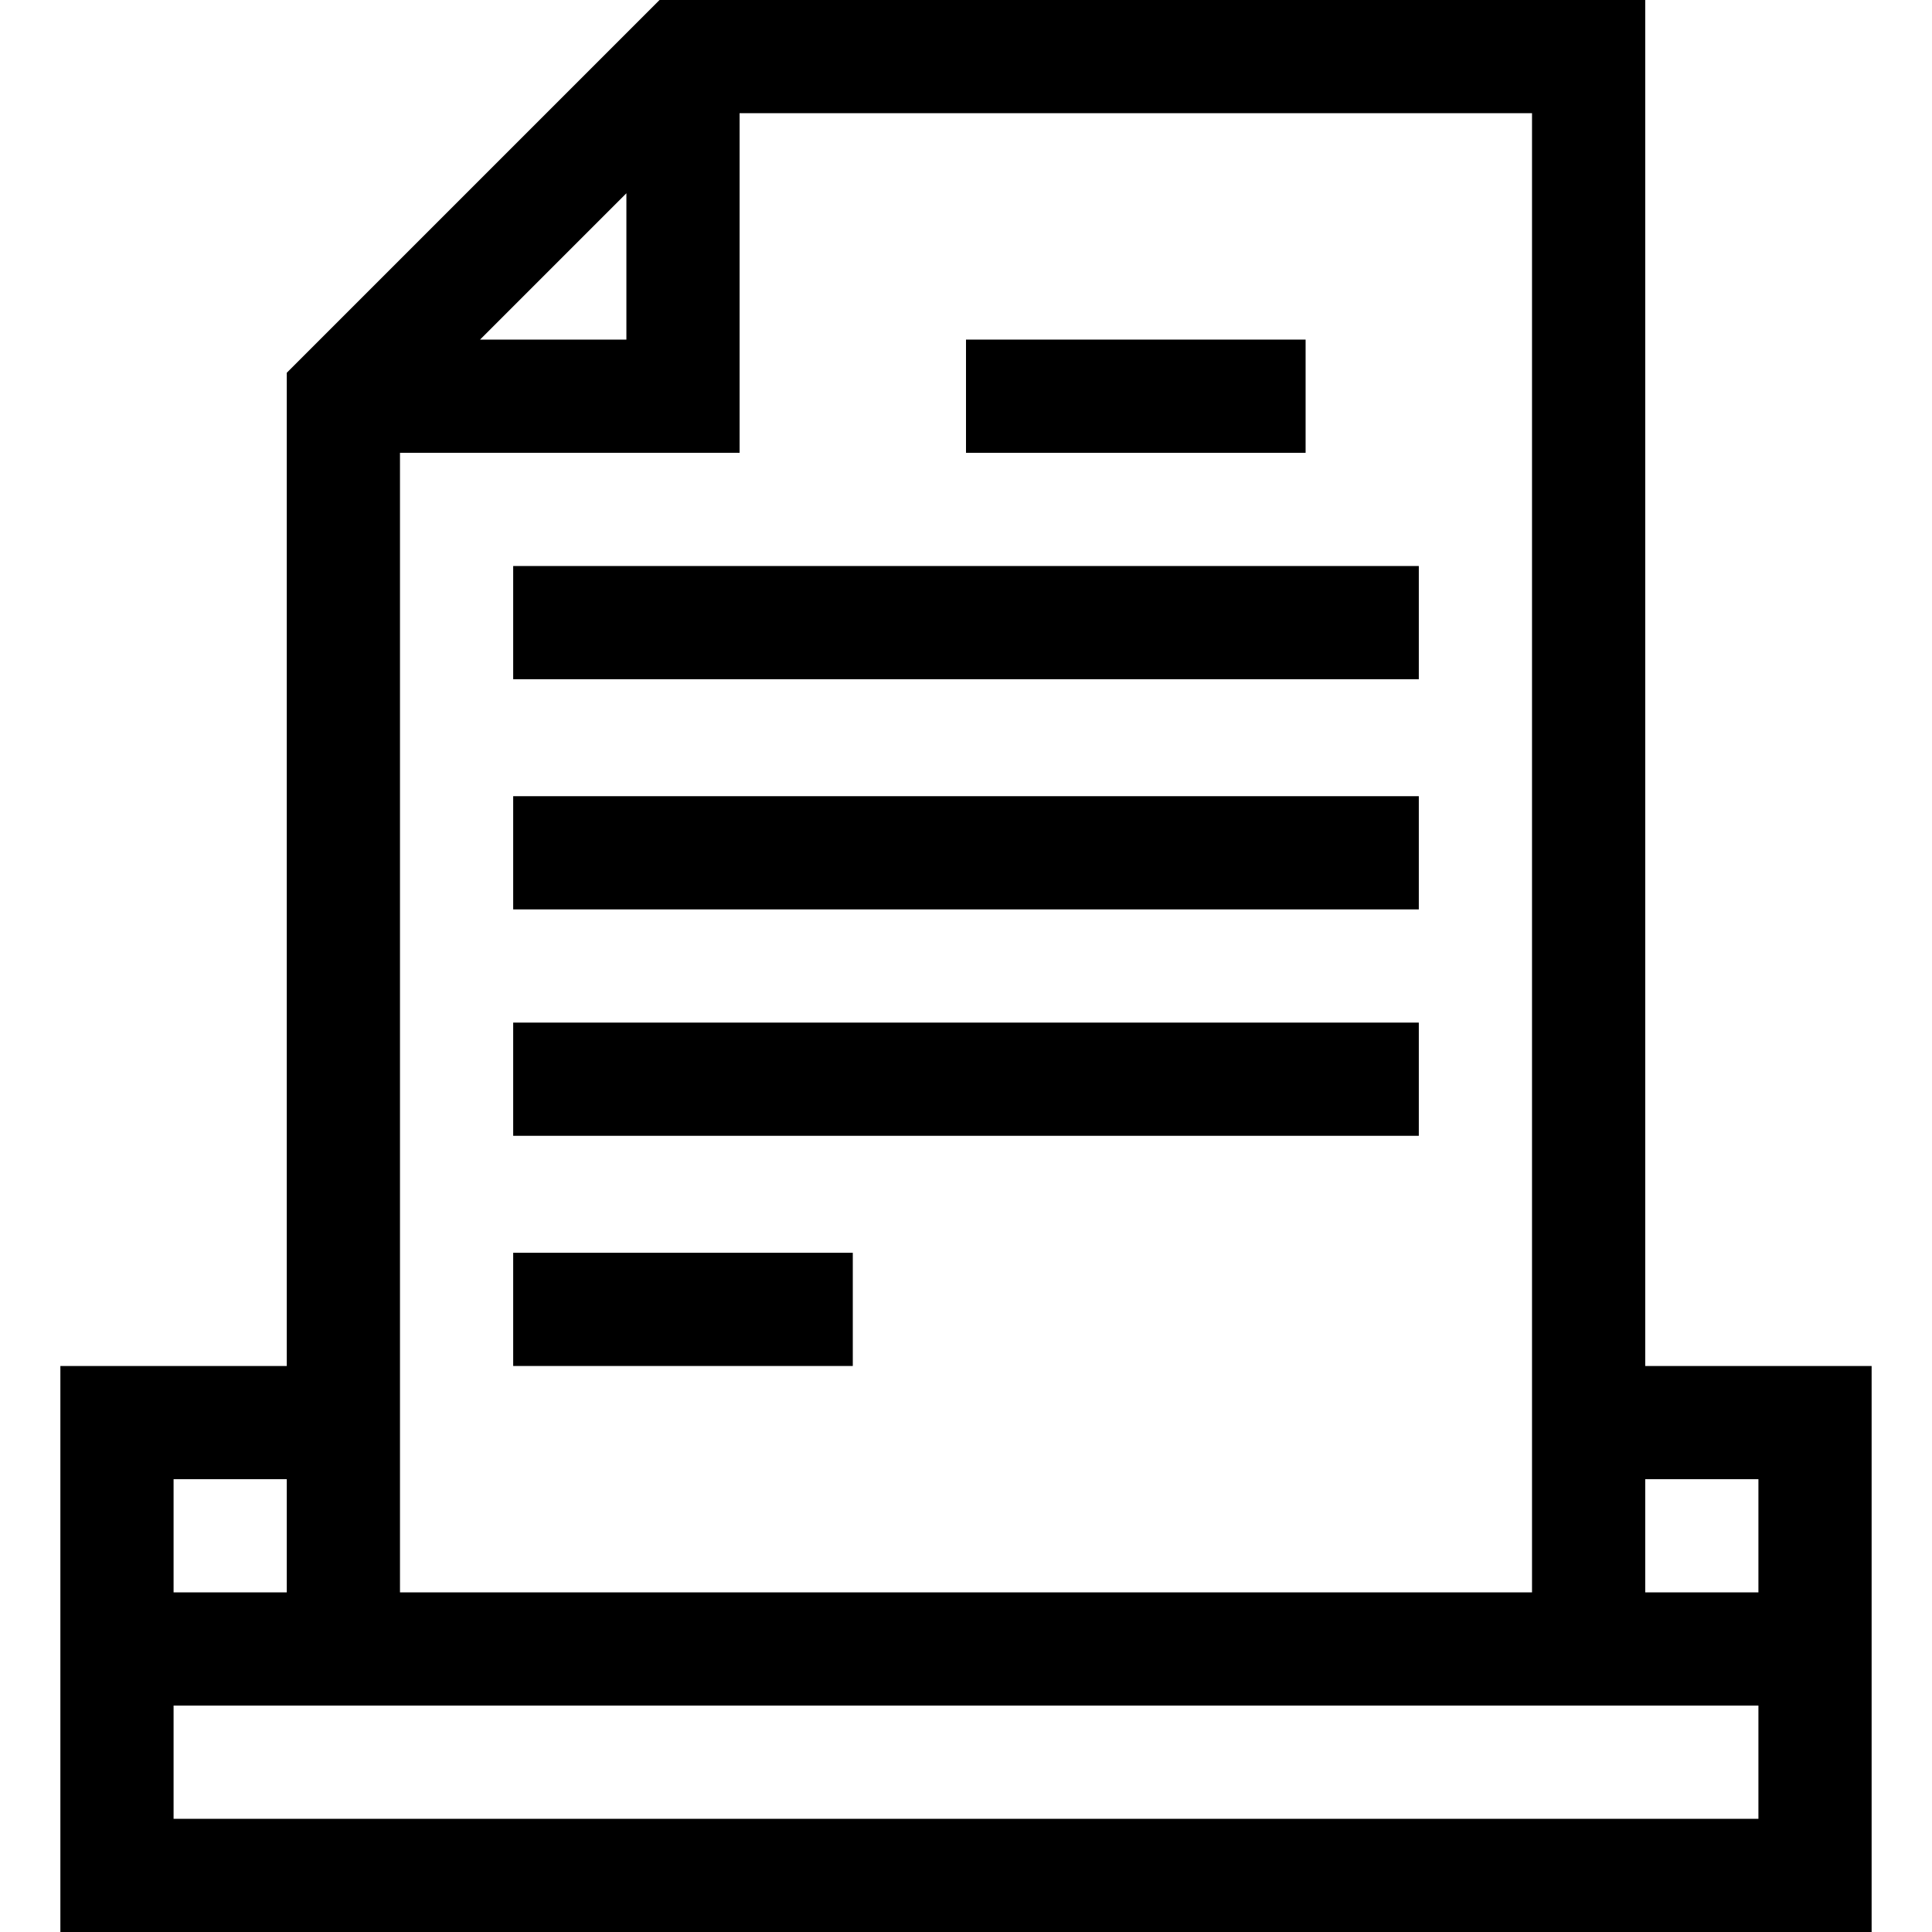 <svg height="512pt" viewBox="-16 0 512 512" width="512pt" xmlns="http://www.w3.org/2000/svg">
<path d="m120 332h90v30h-90zm0 0"/>
<path d="m120 271h240v30h-240zm0 0"/>
<path d="m120 211h240v30h-240zm0 0"/>
<path d="m120 150h240v30h-240zm0 0"/>
<path d="m240 90h90v30h-90zm0 0"/>
<path d="m480 362h-60v-362h-261.215l-98.785 98.785v263.215h-60v150h480zm-30 30v30h-30v-30zm-60 30h-300v-302h90v-90h210zm-278.785-332 38.785-38.785v38.785zm-51.215 302v30h-30v-30zm-30 90v-30h420v30zm0 0"/>
</svg>